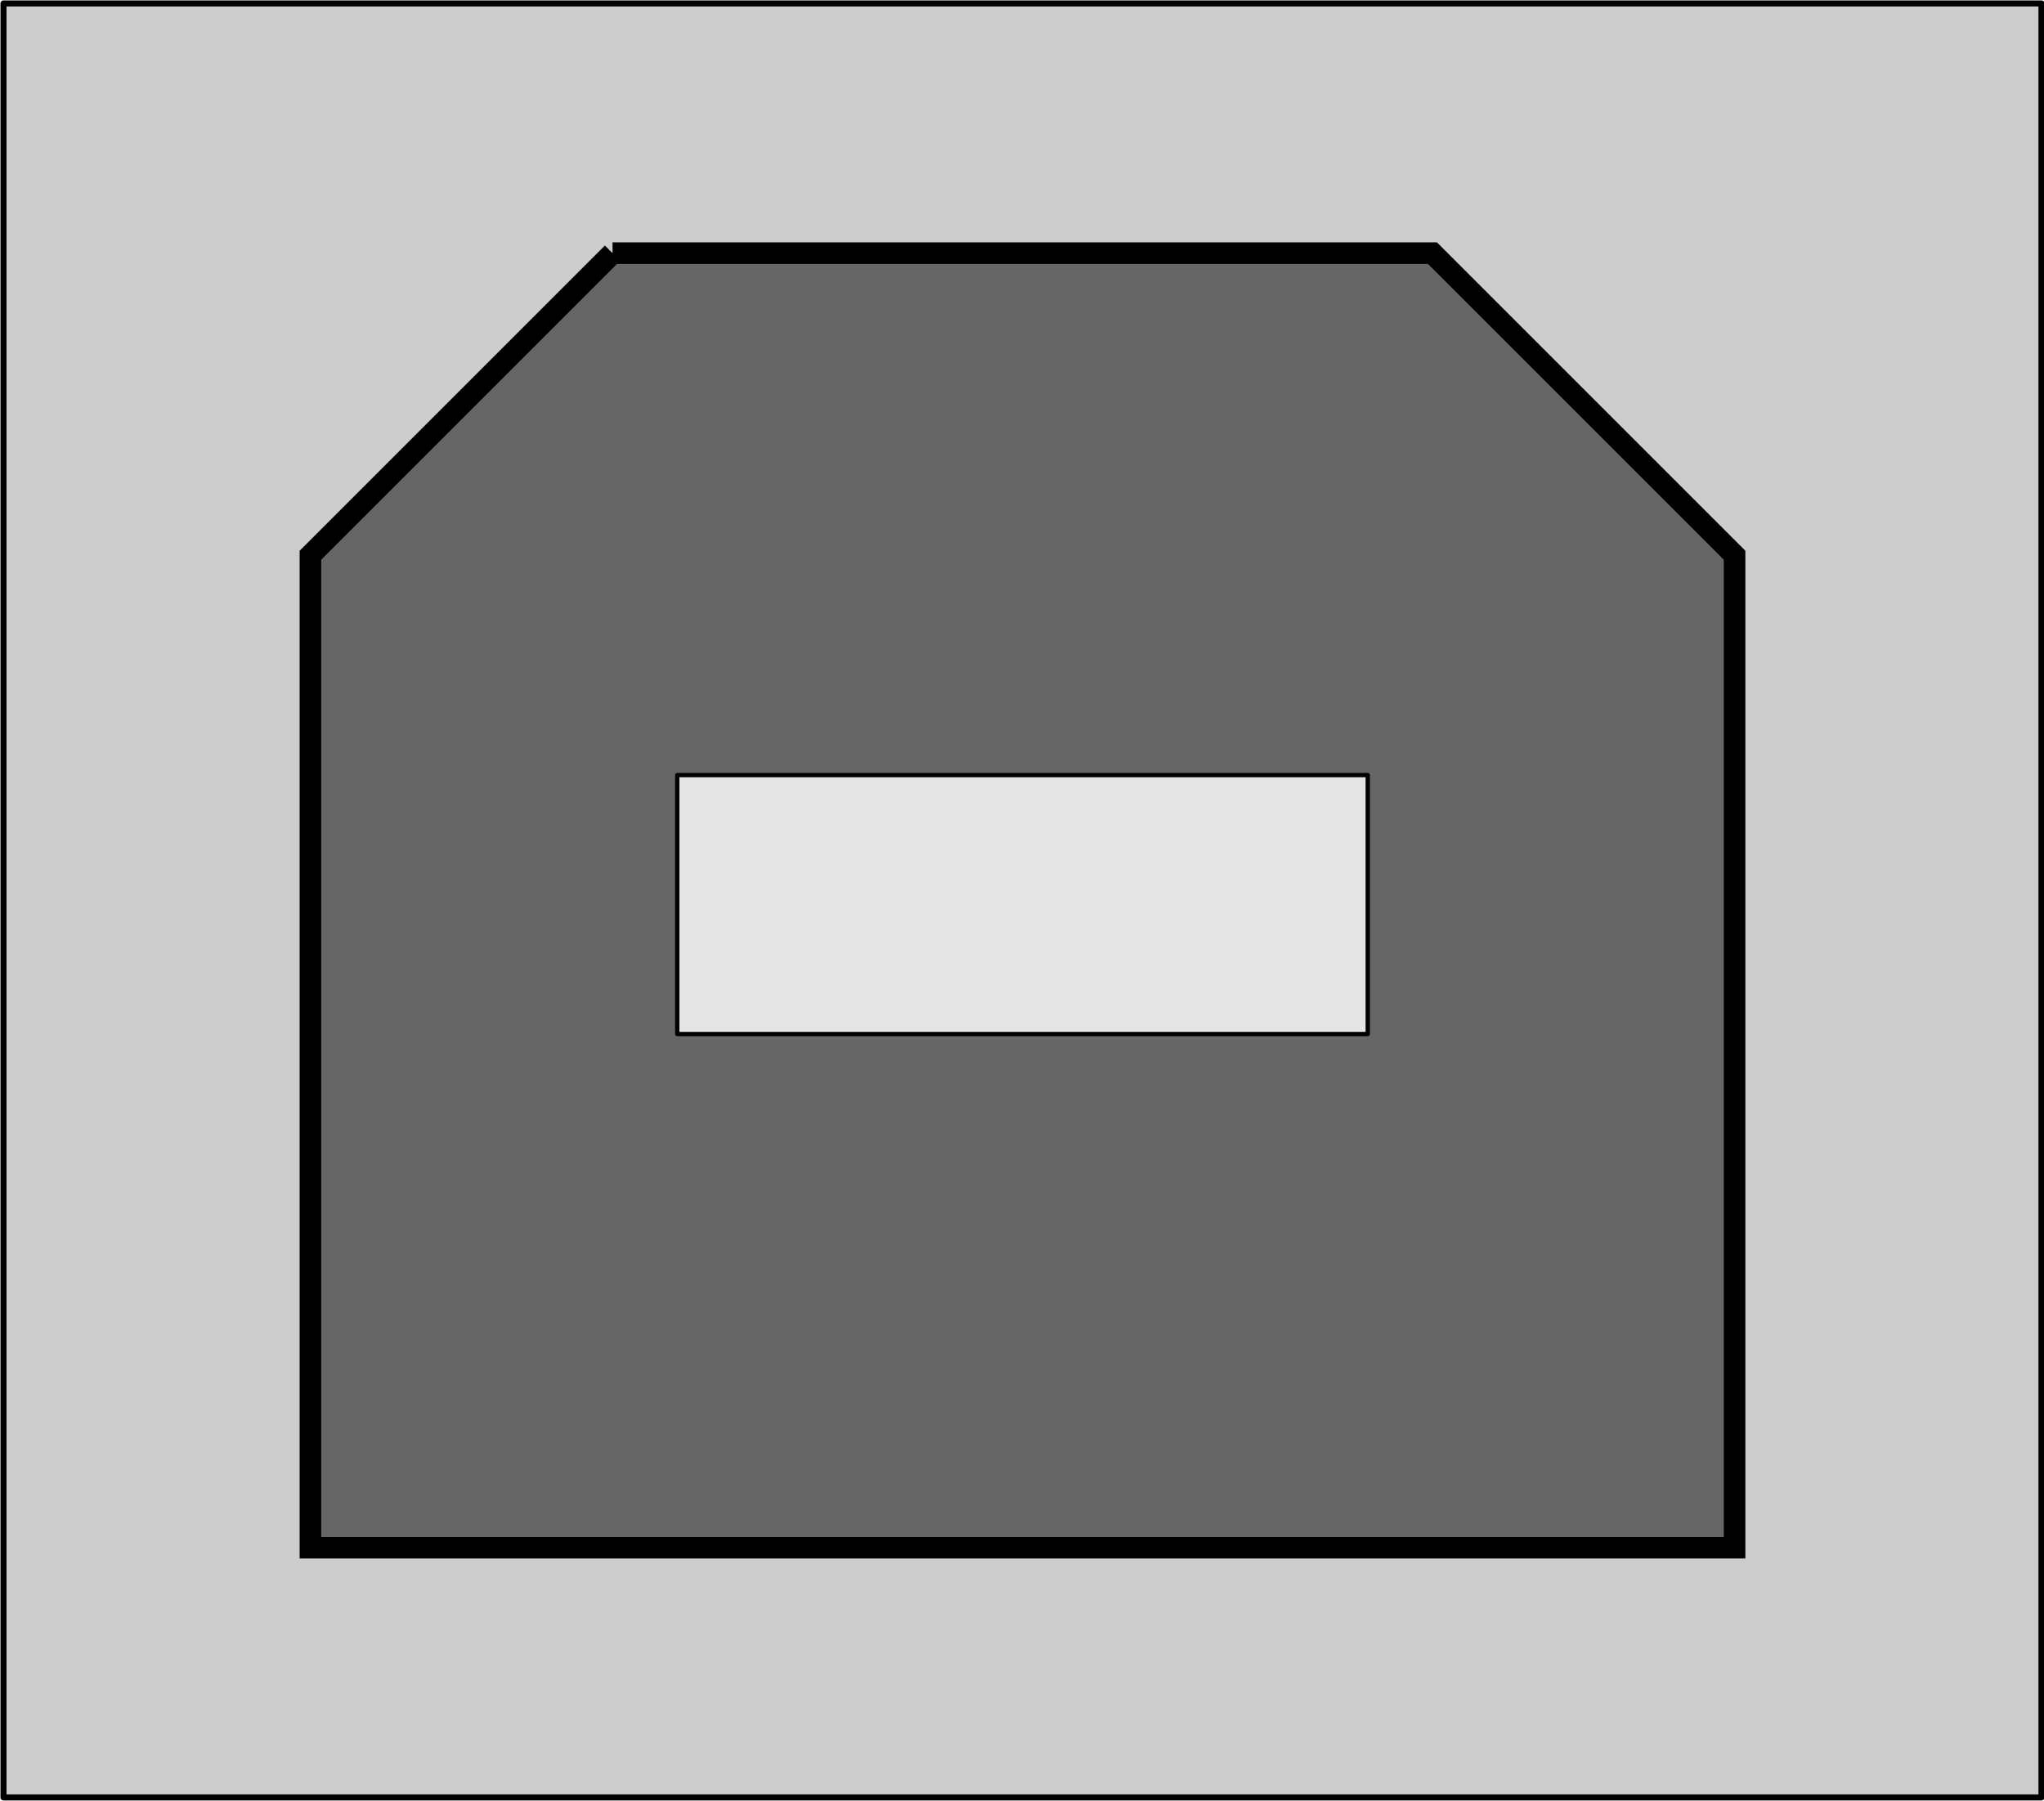 <?xml version="1.0" encoding="UTF-8" standalone="no"?>
<!-- Created with Inkscape (http://www.inkscape.org/) -->

<svg
   xmlns:osb="http://www.openswatchbook.org/uri/2009/osb"
   xmlns:dc="http://purl.org/dc/elements/1.1/"
   xmlns:cc="http://creativecommons.org/ns#"
   xmlns:rdf="http://www.w3.org/1999/02/22-rdf-syntax-ns#"
   xmlns:svg="http://www.w3.org/2000/svg"
   xmlns="http://www.w3.org/2000/svg"
   xmlns:sodipodi="http://sodipodi.sourceforge.net/DTD/sodipodi-0.dtd"
   xmlns:inkscape="http://www.inkscape.org/namespaces/inkscape"
   width="42.627"
   height="37.566"
   id="svg2"
   version="1.1"
   inkscape:version="0.48.4 r9939"
   sodipodi:docname="New document 14">
  <defs
     id="defs4">
    <inkscape:path-effect
       effect="spiro"
       id="path-effect5767"
       is_visible="true" />
    <linearGradient
       id="linearGradient3776"
       osb:paint="gradient">
      <stop
         style="stop-color:#0000ff;stop-opacity:1;"
         offset="0"
         id="stop3778" />
      <stop
         style="stop-color:#0000ff;stop-opacity:0;"
         offset="1"
         id="stop3780" />
    </linearGradient>
    <inkscape:perspective
       id="perspective10"
       inkscape:persp3d-origin="372.04724 : 350.78739 : 1"
       inkscape:vp_z="744.09448 : 526.18109 : 1"
       inkscape:vp_y="0 : 1000 : 0"
       inkscape:vp_x="0 : 526.18109 : 1"
       sodipodi:type="inkscape:persp3d" />
  </defs>
  <sodipodi:namedview
     id="base"
     pagecolor="#ffffff"
     bordercolor="#666666"
     borderopacity="1.0"
     inkscape:pageopacity="0.0"
     inkscape:pageshadow="2"
     inkscape:zoom="5.6"
     inkscape:cx="31.649129"
     inkscape:cy="8.1415773"
     inkscape:document-units="in"
     inkscape:current-layer="layer1"
     showgrid="true"
     inkscape:window-width="1078"
     inkscape:window-height="855"
     inkscape:window-x="131"
     inkscape:window-y="92"
     inkscape:window-maximized="0"
     units="in"
     fit-margin-top="0"
     fit-margin-left="0"
     fit-margin-right="0"
     fit-margin-bottom="0">
    <inkscape:grid
       type="xygrid"
       id="grid2985"
       units="in"
       empspacing="5"
       visible="true"
       enabled="true"
       snapvisiblegridlinesonly="true"
       spacingx="0.01in"
       spacingy="0.01in"
       originx="-3.636in"
       originy="-4.073in" />
  </sodipodi:namedview>
  <g
     inkscape:label="Layer 1"
     inkscape:groupmode="layer"
     id="layer1"
     transform="translate(-327.25,-648.186)">
    <g
       id="g5775">
      <rect
         y="648.258"
         x="327.323"
         height="37.416"
         width="42.501"
         id="rect5253"
         style="fill:#cccccc;fill-opacity:1;stroke:#000000;stroke-width:0.126;stroke-linecap:round;stroke-linejoin:round;stroke-miterlimit:4;stroke-opacity:1;stroke-dasharray:none" />
      <g
         transform="translate(-36.545,-7.396)"
         id="g5771">
        <path
           style="fill:#666666;stroke:#000000;stroke-width:0.45;stroke-linecap:butt;stroke-linejoin:miter;stroke-miterlimit:4;stroke-opacity:1;stroke-dasharray:none"
           d="m 376.569,660.862 -6.3,6.3 0,20.7 29.7,0 0,-20.7 -6.3,-6.3 -17.1,0"
           id="path5765"
           inkscape:path-effect="#path-effect5767"
           inkscape:original-d="m 376.56875,660.86218 -6.3,6.3 0,20.7 29.7,0 0,-20.7 -6.3,-6.3 z"
           inkscape:connector-curvature="0" />
        <rect
           style="fill:#e5e5e5;fill-opacity:1;stroke:#000000;stroke-width:0.09;stroke-linecap:round;stroke-linejoin:round;stroke-miterlimit:4;stroke-opacity:1;stroke-dasharray:none"
           id="rect5769"
           width="14.4"
           height="5.4"
           x="377.919"
           y="671.748" />
      </g>
    </g>
  </g>
</svg>
